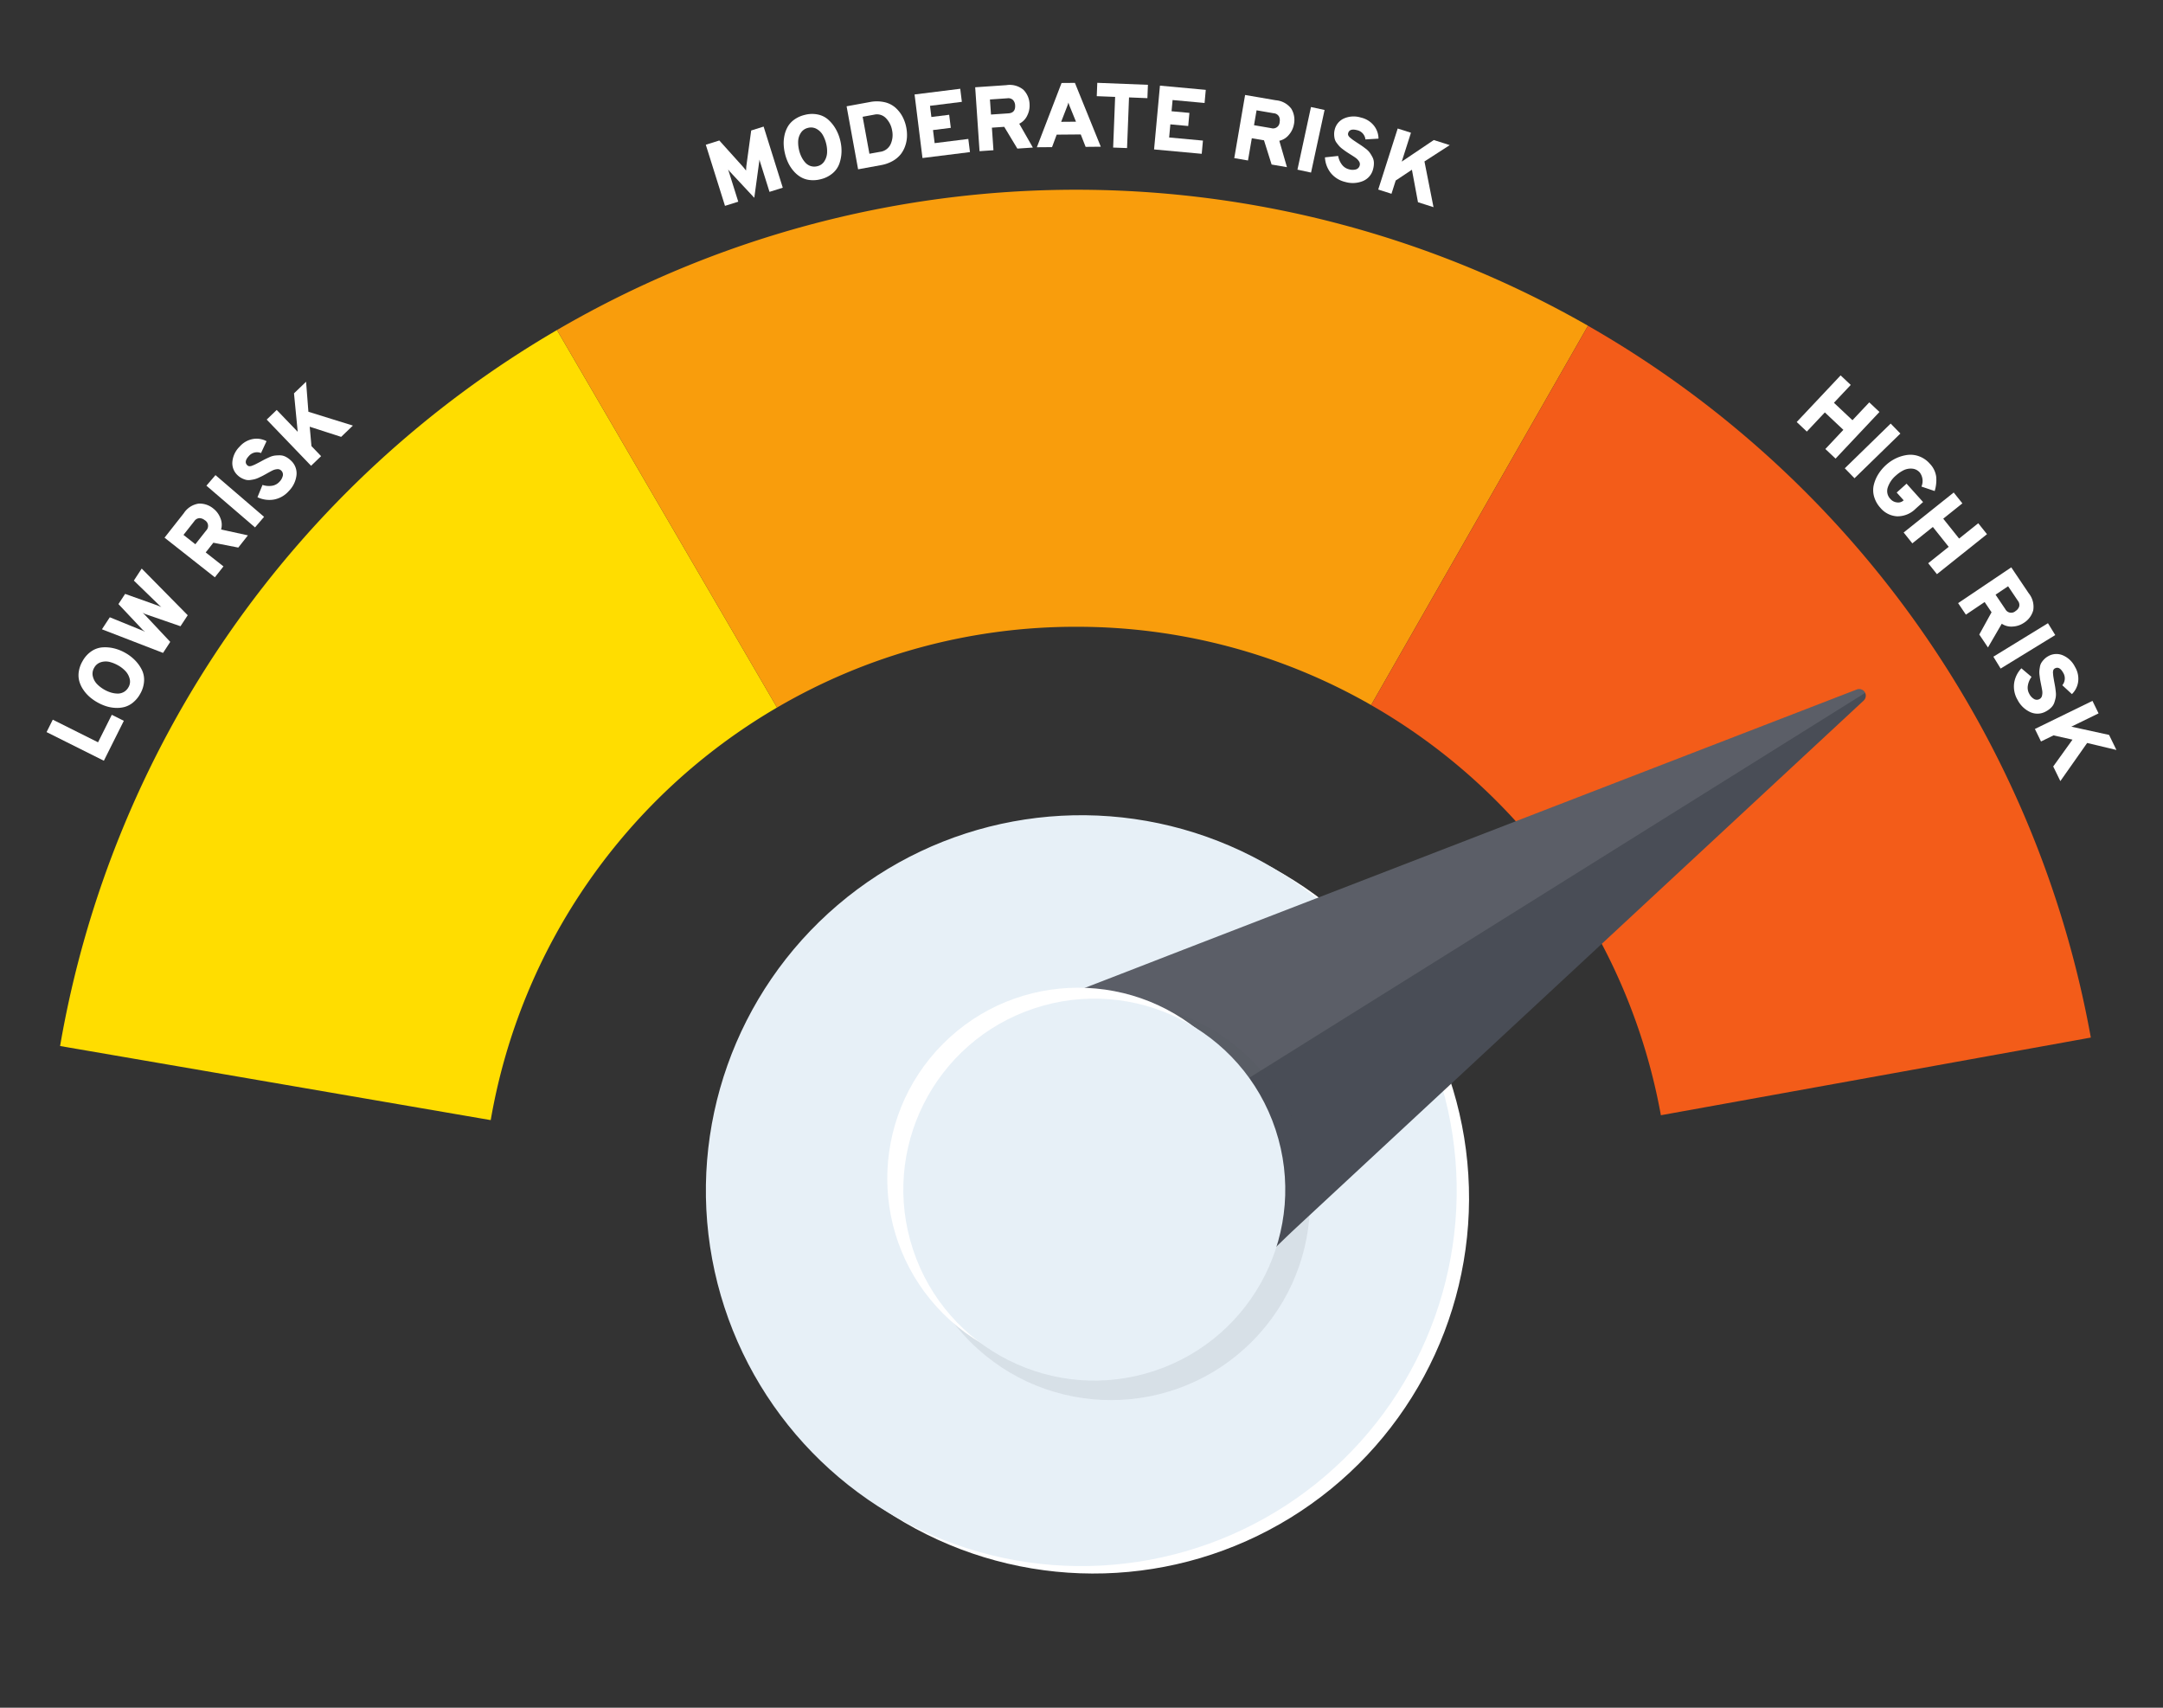 <svg xmlns="http://www.w3.org/2000/svg" xmlns:xlink="http://www.w3.org/1999/xlink" width="418" height="330" viewBox="0 0 418 330">
  <rect x="0" y="0" width="418" height="330" fill="#333333" stroke="none"/>
  <defs>
    <clipPath id="clip-path">
      <rect id="Rechteck_1143" data-name="Rechteck 1143" width="418" height="330" transform="translate(18721 -11058)" fill="none" stroke="#707070" stroke-width="1"/>
    </clipPath>
  </defs>
  <g id="high_risk" transform="translate(-18721 11058)" clip-path="url(#clip-path)">
    <g id="high_risk-2" data-name="high_risk" transform="translate(18730 -11042)">
      <g id="Gruppe_1908" data-name="Gruppe 1908" transform="translate(0 0)">
        <path id="Pfad_2104" data-name="Pfad 2104" d="M-1116.123,454.568l-42.524-72.95a199.256,199.256,0,0,0-63.348,58.535,199.29,199.29,0,0,0-32.676,79.821l83.219,14.317A114.89,114.89,0,0,1-1116.123,454.568Z" transform="translate(1257.283 -333.842)" fill="#fd0"/>
        <path id="Pfad_2105" data-name="Pfad 2105" d="M-1067.446,441.541a114.257,114.257,0,0,1,56.991,15.126l41.914-73.3a199.257,199.257,0,0,0-98.906-26.281A199.263,199.263,0,0,0-1167.788,384.2l42.525,72.951A114.26,114.26,0,0,1-1067.446,441.541Z" transform="translate(1266.424 -336.423)" fill="#f99d0c"/>
        <path id="Pfad_2106" data-name="Pfad 2106" d="M-969.435,533.428l83.088-15.008a199.245,199.245,0,0,0-33.338-79.547,199.255,199.255,0,0,0-63.833-58l-41.913,73.3A114.916,114.916,0,0,1-969.435,533.428Z" transform="translate(1281.401 -333.921)" fill="#f35c19"/>
        <g id="Gruppe_1905" data-name="Gruppe 1905" transform="translate(0 57.767)">
          <path id="Pfad_2107" data-name="Pfad 2107" d="M-1245.962,457.767l-11.072-5.534,1.2-2.4,8.749,4.372,2.656-5.314,2.325,1.162Z" transform="translate(1257.034 -384.531)" fill="#fff"/>
          <path id="Pfad_2108" data-name="Pfad 2108" d="M-1239.535,446.091a5.722,5.722,0,0,1-1.364,1.655,4.446,4.446,0,0,1-1.642.87,5.717,5.717,0,0,1-1.779.18,7.145,7.145,0,0,1-1.8-.327,9.145,9.145,0,0,1-1.7-.751,9.018,9.018,0,0,1-1.517-1.073,7.035,7.035,0,0,1-1.2-1.374,5.632,5.632,0,0,1-.759-1.62,4.457,4.457,0,0,1-.1-1.854,5.667,5.667,0,0,1,.719-2.02,5.516,5.516,0,0,1,1.731-1.927,4.366,4.366,0,0,1,2.154-.749,7.4,7.4,0,0,1,2.234.2,8.4,8.4,0,0,1,2.151.866,8.344,8.344,0,0,1,1.847,1.4,7.3,7.3,0,0,1,1.32,1.815,4.361,4.361,0,0,1,.461,2.232A5.52,5.52,0,0,1-1239.535,446.091Zm-2.261-1.282a2.134,2.134,0,0,0,.223-1.664,3.365,3.365,0,0,0-.826-1.482,5.911,5.911,0,0,0-1.379-1.067,6.639,6.639,0,0,0-1.657-.677,3.125,3.125,0,0,0-1.672.047,2.206,2.206,0,0,0-1.317,1.085,2.208,2.208,0,0,0-.245,1.7,3.2,3.2,0,0,0,.831,1.478,6.424,6.424,0,0,0,1.4,1.059,6.059,6.059,0,0,0,1.222.53,4.862,4.862,0,0,0,1.271.213,2.361,2.361,0,0,0,1.219-.286A2.332,2.332,0,0,0-1241.8,444.809Z" transform="translate(1257.622 -385.773)" fill="#fff"/>
          <path id="Pfad_2109" data-name="Pfad 2109" d="M-1235.544,439.622l-11.809-4.565,1.521-2.322,6.225,2.535a1.806,1.806,0,0,1,.312.139,2.241,2.241,0,0,0,.257.126c-.043-.042-.121-.107-.233-.2a2.107,2.107,0,0,1-.267-.238l-4.625-4.912,1.289-1.967,6.375,2.273c.1.04.224.091.364.155a2.593,2.593,0,0,1,.256.125,1.721,1.721,0,0,0-.145-.136c-.061-.055-.12-.106-.172-.155s-.105-.1-.157-.147l-4.834-4.688,1.52-2.323,8.893,9.018-1.4,2.129-6.7-2.32c-.1-.038-.313-.134-.635-.289a4.46,4.46,0,0,1,.5.456l4.858,5.171Z" transform="translate(1258.052 -387.22)" fill="#fff"/>
          <path id="Pfad_2110" data-name="Pfad 2110" d="M-1226.686,426.21l-9.723-7.661,3.73-4.736a4.144,4.144,0,0,1,2.872-1.846,4.151,4.151,0,0,1,2.884,1,4.232,4.232,0,0,1,1.308,1.8,3.31,3.31,0,0,1,.137,2.2l5.183,1.136-1.859,2.359-4.821-.937-1.478,1.875,3.431,2.7Zm-3.767-6.391,2.089-2.653a1.267,1.267,0,0,0-.288-2.006,1.628,1.628,0,0,0-1.016-.382,1.279,1.279,0,0,0-.986.582l-2.093,2.654Z" transform="translate(1259.205 -388.417)" fill="#fff"/>
          <path id="Pfad_2111" data-name="Pfad 2111" d="M-1219.693,417.09l-9.391-8.064,1.752-2.041,9.39,8.065Z" transform="translate(1259.974 -388.94)" fill="#fff"/>
          <path id="Pfad_2112" data-name="Pfad 2112" d="M-1213.658,410.751a5.053,5.053,0,0,1-2.817,1.618,5.3,5.3,0,0,1-3.22-.443l.975-2.377a3.891,3.891,0,0,0,1.815.166,2.424,2.424,0,0,0,1.43-.748,2.439,2.439,0,0,0,.687-1.221,1.065,1.065,0,0,0-.355-1.007.948.948,0,0,0-.777-.227,2.486,2.486,0,0,0-.861.238q-.382.189-1.143.618c-.333.188-.588.326-.761.417s-.425.211-.761.366a4.769,4.769,0,0,1-.814.3c-.206.05-.468.1-.783.142a2.243,2.243,0,0,1-.839-.02,3.884,3.884,0,0,1-.807-.3,3.462,3.462,0,0,1-.827-.577,3.168,3.168,0,0,1-1.032-2.551,4.677,4.677,0,0,1,1.416-3.006,4.46,4.46,0,0,1,2.536-1.457,4.087,4.087,0,0,1,2.654.415l-1.065,2.292a2.059,2.059,0,0,0-2.355.586q-1.025,1.1-.286,1.788a.637.637,0,0,0,.4.174,1.5,1.5,0,0,0,.608-.136q.384-.152.607-.267c.152-.076.416-.213.793-.41.395-.216.7-.379.915-.49s.523-.258.922-.436a3.724,3.724,0,0,1,1.046-.319,7.762,7.762,0,0,1,1-.05,2.446,2.446,0,0,1,1.066.255,4.061,4.061,0,0,1,1,.7,3.344,3.344,0,0,1,1.143,2.848A5.2,5.2,0,0,1-1213.658,410.751Z" transform="translate(1260.45 -389.61)" fill="#fff"/>
          <path id="Pfad_2113" data-name="Pfad 2113" d="M-1204.155,401.311l-6.075-1.96.337,3.747,1.863,1.938-1.938,1.863-8.577-8.927,1.938-1.862,4.057,4.221-.718-7.43,2.335-2.242.448,5.8,8.6,2.673Z" transform="translate(1261.083 -390.658)" fill="#fff"/>
        </g>
        <g id="Gruppe_1906" data-name="Gruppe 1906" transform="translate(127.392 0)">
          <path id="Pfad_2114" data-name="Pfad 2114" d="M-1126.891,357.854l-2.564.806-1.839-5.853c-.034-.113-.068-.239-.1-.377-.014.151-.028.281-.046.385l-.956,6.992-4.8-5.147c-.059-.066-.142-.177-.251-.328l.115.372,1.839,5.854-2.564.806-3.709-11.81,2.614-.821,4.644,5.159q.2.234.521.652.018-.523.052-.832l.943-6.913,2.4-.753Z" transform="translate(1141.769 -337.584)" fill="#fff"/>
          <path id="Pfad_2115" data-name="Pfad 2115" d="M-1121.012,356.455a5.762,5.762,0,0,1-2.143.144,4.42,4.42,0,0,1-1.758-.6,5.651,5.651,0,0,1-1.351-1.169,7.038,7.038,0,0,1-1-1.532,8.909,8.909,0,0,1-.62-1.749,9,9,0,0,1-.262-1.839,7.162,7.162,0,0,1,.173-1.818,5.653,5.653,0,0,1,.657-1.663,4.411,4.411,0,0,1,1.281-1.343,5.7,5.7,0,0,1,1.964-.866,5.5,5.5,0,0,1,2.588-.062,4.338,4.338,0,0,1,2.023,1.051,7.257,7.257,0,0,1,1.39,1.761,8.385,8.385,0,0,1,.848,2.159,8.407,8.407,0,0,1,.25,2.307,7.485,7.485,0,0,1-.415,2.2,4.359,4.359,0,0,1-1.307,1.868A5.518,5.518,0,0,1-1121.012,356.455Zm-.62-2.523a2.134,2.134,0,0,0,1.361-.98,3.35,3.35,0,0,0,.512-1.62,5.93,5.93,0,0,0-.17-1.734,6.56,6.56,0,0,0-.646-1.67,3.121,3.121,0,0,0-1.184-1.185,2.213,2.213,0,0,0-1.691-.213,2.208,2.208,0,0,0-1.4.992,3.226,3.226,0,0,0-.5,1.617,6.435,6.435,0,0,0,.192,1.746,5.991,5.991,0,0,0,.455,1.255,4.9,4.9,0,0,0,.717,1.072,2.388,2.388,0,0,0,1.044.69A2.342,2.342,0,0,0-1121.632,353.931Z" transform="translate(1143.201 -337.817)" fill="#fff"/>
          <path id="Pfad_2116" data-name="Pfad 2116" d="M-1117.146,342.589l4.487-.821a6.853,6.853,0,0,1,2.808.018,4.757,4.757,0,0,1,2.124,1.05,6.279,6.279,0,0,1,1.381,1.752,7.416,7.416,0,0,1,.749,2.182,7.513,7.513,0,0,1,.118,1.73,6.255,6.255,0,0,1-.344,1.753,5.473,5.473,0,0,1-.872,1.616,5.35,5.35,0,0,1-1.545,1.289,6.983,6.983,0,0,1-2.263.8l-4.42.808Zm6.46,8.8a2.6,2.6,0,0,0,2.05-1.48,4.325,4.325,0,0,0,.291-2.633,4.475,4.475,0,0,0-1.179-2.374,2.394,2.394,0,0,0-2.277-.7l-2.243.41,1.307,7.148Z" transform="translate(1144.359 -338.048)" fill="#fff"/>
          <path id="Pfad_2117" data-name="Pfad 2117" d="M-1103.733,352.816l-1.529-12.283,8.827-1.1.313,2.526-6.158.769.268,2.159,3.439-.429.314,2.526-3.438.429.315,2.526,6.509-.812.318,2.544Z" transform="translate(1145.61 -338.28)" fill="#fff"/>
          <path id="Pfad_2118" data-name="Pfad 2118" d="M-1093.82,351.563l-.842-12.351,6.018-.409a4.145,4.145,0,0,1,3.3.892,4.154,4.154,0,0,1,1.192,2.809,4.257,4.257,0,0,1-.454,2.176,3.309,3.309,0,0,1-1.542,1.575l2.635,4.607-3,.2-2.536-4.206-2.382.163.3,4.357Zm2.213-7.081,3.369-.229q1.393-.1,1.293-1.56a1.6,1.6,0,0,0-.4-1.009,1.282,1.282,0,0,0-1.095-.343l-3.37.23Z" transform="translate(1146.725 -338.348)" fill="#fff"/>
          <path id="Pfad_2119" data-name="Pfad 2119" d="M-1074.456,350.767l-.94-2.4-4.65.039-.9,2.414-2.934.024,4.774-12.419,2.582-.021,5,12.335Zm-1.863-4.863-1.083-2.661a9.385,9.385,0,0,1-.38-1.041,8.555,8.555,0,0,1-.361,1.047l-1.04,2.679Z" transform="translate(1147.86 -338.388)" fill="#fff"/>
          <path id="Pfad_2120" data-name="Pfad 2120" d="M-1067.168,341.214l-.383,9.789-2.687-.1.385-9.789-3.551-.139.1-2.58,9.788.384-.1,2.58Z" transform="translate(1148.961 -338.39)" fill="#fff"/>
          <path id="Pfad_2121" data-name="Pfad 2121" d="M-1063.382,351.214l1.135-12.326,8.856.814-.232,2.535-6.181-.568-.2,2.166,3.451.317-.232,2.537-3.452-.319-.233,2.537,6.531.6-.234,2.553Z" transform="translate(1150.015 -338.338)" fill="#fff"/>
          <path id="Pfad_2122" data-name="Pfad 2122" d="M-1049.361,352.72l2.093-12.2,5.941,1.02a4.142,4.142,0,0,1,2.994,1.643,4.157,4.157,0,0,1,.5,3.011,4.216,4.216,0,0,1-.955,2.006,3.305,3.305,0,0,1-1.867,1.169l1.474,5.1-2.962-.509-1.474-4.684-2.353-.4-.74,4.3Zm3.817-6.361,3.329.57a1.266,1.266,0,0,0,1.625-1.21,1.6,1.6,0,0,0-.149-1.075,1.274,1.274,0,0,0-.981-.59l-3.33-.57Z" transform="translate(1151.491 -338.166)" fill="#fff"/>
          <path id="Pfad_2123" data-name="Pfad 2123" d="M-1038.313,354.726l2.613-12.1,2.628.567-2.613,12.1Z" transform="translate(1152.653 -337.944)" fill="#fff"/>
          <path id="Pfad_2124" data-name="Pfad 2124" d="M-1029.594,356.927a5.072,5.072,0,0,1-2.766-1.707,5.3,5.3,0,0,1-1.144-3.042l2.556-.274a3.851,3.851,0,0,0,.719,1.673,2.412,2.412,0,0,0,1.338.9,2.453,2.453,0,0,0,1.4.023,1.067,1.067,0,0,0,.714-.793.943.943,0,0,0-.171-.793,2.511,2.511,0,0,0-.619-.642c-.232-.164-.593-.4-1.086-.708-.325-.205-.566-.363-.728-.471s-.39-.274-.687-.5a4.625,4.625,0,0,1-.656-.57c-.144-.159-.308-.365-.5-.621a2.213,2.213,0,0,1-.383-.746,3.771,3.771,0,0,1-.118-.853,3.373,3.373,0,0,1,.112-1,3.161,3.161,0,0,1,1.75-2.125,4.68,4.68,0,0,1,3.316-.188,4.464,4.464,0,0,1,2.49,1.537,4.089,4.089,0,0,1,.9,2.532l-2.523.153a2.061,2.061,0,0,0-1.637-1.792c-.973-.249-1.54-.049-1.708.6a.629.629,0,0,0,.036.429,1.461,1.461,0,0,0,.408.472c.21.176.385.311.523.408s.387.264.74.5c.376.242.663.434.867.57s.474.338.819.6a3.787,3.787,0,0,1,.781.766,8.3,8.3,0,0,1,.52.854,2.482,2.482,0,0,1,.284,1.059,4.093,4.093,0,0,1-.138,1.207,3.342,3.342,0,0,1-1.959,2.363A5.2,5.2,0,0,1-1029.594,356.927Z" transform="translate(1153.159 -337.77)" fill="#fff"/>
          <path id="Pfad_2125" data-name="Pfad 2125" d="M-1016.506,360.626l-1.172-6.276-3.133,2.081-.817,2.562-2.56-.818,3.762-11.793,2.562.818-1.78,5.577,6.193-4.169,3.082.983-4.886,3.156,1.749,8.836Z" transform="translate(1154.139 -337.549)" fill="#fff"/>
        </g>
        <g id="Gruppe_1907" data-name="Gruppe 1907" transform="translate(338.214 56.542)">
          <path id="Pfad_2126" data-name="Pfad 2126" d="M-945.479,403.772l3.479-3.7-3.579-3.37-3.479,3.7-1.957-1.843,8.484-9.012,1.958,1.841-3.249,3.451,3.58,3.37,3.247-3.45,1.972,1.854-8.484,9.015Z" transform="translate(951.016 -389.549)" fill="#fff"/>
          <path id="Pfad_2127" data-name="Pfad 2127" d="M-942.607,406.613l8.866-8.639,1.875,1.926-8.866,8.637Z" transform="translate(951.9 -388.663)" fill="#fff"/>
          <path id="Pfad_2128" data-name="Pfad 2128" d="M-936.227,413.706a5.43,5.43,0,0,1-1.241-2.19,4.471,4.471,0,0,1-.062-2.251,7.059,7.059,0,0,1,.87-2.076,8.341,8.341,0,0,1,1.544-1.826,7.749,7.749,0,0,1,1.914-1.269,7.4,7.4,0,0,1,2.176-.636,4.774,4.774,0,0,1,2.277.273,5.071,5.071,0,0,1,2.046,1.418,4.487,4.487,0,0,1,1.236,2.515,7.166,7.166,0,0,1-.293,2.77l-2.557-.863a2.739,2.739,0,0,0-.308-2.7,2.174,2.174,0,0,0-1.529-.765,3.181,3.181,0,0,0-1.646.325,6.607,6.607,0,0,0-1.45,1.007,5.172,5.172,0,0,0-1.576,2.307,2.184,2.184,0,0,0,.519,2.231,1.948,1.948,0,0,0,1.254.655,1.486,1.486,0,0,0,1.233-.347l.066-.059-1.347-1.5,1.907-1.714,3.19,3.552-1.447,1.3a4.917,4.917,0,0,1-3.565,1.455A4.519,4.519,0,0,1-936.227,413.706Z" transform="translate(952.423 -388.089)" fill="#fff"/>
          <path id="Pfad_2129" data-name="Pfad 2129" d="M-927.573,423.691l3.964-3.167-3.065-3.841-3.966,3.167-1.677-2.1,9.673-7.726,1.677,2.1-3.7,2.958,3.067,3.841,3.7-2.958,1.689,2.114-9.673,7.725Z" transform="translate(952.984 -387.395)" fill="#fff"/>
          <path id="Pfad_2130" data-name="Pfad 2130" d="M-922.792,430.025l10.269-6.914,3.368,5a4.144,4.144,0,0,1,.877,3.3,4.15,4.15,0,0,1-1.834,2.437,4.21,4.21,0,0,1-2.11.7,3.3,3.3,0,0,1-2.136-.544l-2.667,4.588-1.679-2.5,2.371-4.3-1.335-1.979-3.623,2.439Zm7.235-1.631,1.888,2.8a1.267,1.267,0,0,0,2,.338,1.618,1.618,0,0,0,.675-.848,1.279,1.279,0,0,0-.253-1.12l-1.886-2.8Z" transform="translate(953.986 -386.018)" fill="#fff"/>
          <path id="Pfad_2131" data-name="Pfad 2131" d="M-916.63,439.347l10.551-6.471,1.407,2.292-10.552,6.472Z" transform="translate(954.634 -384.99)" fill="#fff"/>
          <path id="Pfad_2132" data-name="Pfad 2132" d="M-912.325,447.133a5.058,5.058,0,0,1-.677-3.179,5.286,5.286,0,0,1,1.409-2.929l1.962,1.658a3.878,3.878,0,0,0-.711,1.676,2.409,2.409,0,0,0,.271,1.59,2.447,2.447,0,0,0,.952,1.026,1.064,1.064,0,0,0,1.068-.029.944.944,0,0,0,.454-.671,2.481,2.481,0,0,0,.037-.892q-.064-.421-.238-1.275-.114-.565-.163-.852t-.115-.838a4.666,4.666,0,0,1-.041-.869q.023-.316.105-.789a2.213,2.213,0,0,1,.275-.792,3.818,3.818,0,0,1,.534-.675,3.37,3.37,0,0,1,.8-.611,3.164,3.164,0,0,1,2.745-.2,4.671,4.671,0,0,1,2.428,2.27,4.463,4.463,0,0,1,.61,2.86,4.1,4.1,0,0,1-1.209,2.4l-1.854-1.716a2.063,2.063,0,0,0,.163-2.423q-.737-1.312-1.615-.818a.623.623,0,0,0-.284.322,1.479,1.479,0,0,0-.059.62c.018.274.041.494.067.661s.075.461.146.88c.086.44.146.78.188,1.021s.084.578.132,1.011a3.765,3.765,0,0,1-.016,1.093,8.252,8.252,0,0,1-.258.966,2.467,2.467,0,0,1-.57.937,4.064,4.064,0,0,1-.967.736,3.343,3.343,0,0,1-3.062.215A5.2,5.2,0,0,1-912.325,447.133Z" transform="translate(955.011 -384.424)" fill="#fff"/>
          <path id="Pfad_2133" data-name="Pfad 2133" d="M-905.829,459.133l3.727-5.185-3.669-.826-2.416,1.181-1.18-2.417,11.124-5.431,1.179,2.416-5.26,2.568,7.293,1.595,1.42,2.909-5.658-1.351-5.178,7.368Z" transform="translate(955.398 -383.561)" fill="#fff"/>
        </g>
      </g>
      <g id="Gruppe_1917" data-name="Gruppe 1917" transform="translate(115.416 89.308)">
        <g id="Gruppe_1911" data-name="Gruppe 1911" transform="translate(0 40.186)">
          <g id="Gruppe_1909" data-name="Gruppe 1909" transform="translate(12.281 11.377)">
            <ellipse id="Ellipse_93" data-name="Ellipse 93" cx="72.57" cy="72.57" rx="72.57" ry="72.57" transform="translate(0 4.177) rotate(-1.649)" fill="#fff"/>
          </g>
          <g id="Gruppe_1910" data-name="Gruppe 1910" transform="translate(0 0)">
            <ellipse id="Ellipse_94" data-name="Ellipse 94" cx="72.57" cy="72.57" rx="72.57" ry="72.57" transform="matrix(0.983, -0.182, 0.182, 0.983, 0, 26.459)" fill="#e7f0f7"/>
          </g>
        </g>
        <g id="Gruppe_1912" data-name="Gruppe 1912" transform="matrix(-0.53, -0.848, 0.848, -0.53, 76.642, 167.96)">
          <path id="Pfad_2134" data-name="Pfad 2134" d="M67.331,37.586a91.354,91.354,0,0,1-1.619,11.2c-1.651,8.528-3.264,17.064-4.9,25.6q-4.685,24.372-9.37,48.743c-4.691,24.4-13.123,68.264-16.313,84.863a1.282,1.282,0,0,1-2.519,0L12.888,105.4,4.378,61.13C1.3,45.117-5.259,27.29,7.905,12.344,13.95,5.482,22.157.786,31.275.1Q32.568,0,33.866,0A33.131,33.131,0,0,1,59.717,12.521a36.389,36.389,0,0,1,6.57,12.9A35.98,35.98,0,0,1,67.331,37.586Z" transform="translate(0 0.001)" fill="#494d56"/>
          <path id="Pfad_2135" data-name="Pfad 2135" d="M0,.006C.049.006.1,0,.146,0A33.135,33.135,0,0,1,26,12.522a36.391,36.391,0,0,1,6.57,12.9,35.949,35.949,0,0,1,1.043,12.169,91.12,91.12,0,0,1-1.619,11.2c-1.651,8.528-3.264,17.063-4.9,25.595Q22.4,98.752,17.719,123.124c-4.691,24.4-13.122,68.265-16.313,84.864A1.244,1.244,0,0,1,0,209Z" transform="translate(33.72 0)" fill="#fff" opacity="0.1"/>
        </g>
        <g id="Gruppe_1916" data-name="Gruppe 1916" transform="matrix(-0.53, -0.848, 0.848, -0.53, 74.573, 191.09)">
          <g id="Gruppe_1913" data-name="Gruppe 1913" transform="translate(0 1.199)" opacity="0.1">
            <ellipse id="Ellipse_95" data-name="Ellipse 95" cx="38.466" cy="38.465" rx="38.466" ry="38.465" transform="translate(74.913 0) rotate(76.85)" fill="#494d56"/>
          </g>
          <g id="Gruppe_1914" data-name="Gruppe 1914" transform="translate(8.907 0)">
            <ellipse id="Ellipse_96" data-name="Ellipse 96" cx="36.899" cy="36.899" rx="36.899" ry="36.899" transform="translate(71.863 0) rotate(76.85)" fill="#fff"/>
          </g>
          <g id="Gruppe_1915" data-name="Gruppe 1915" transform="translate(5.216 1.268)">
            <ellipse id="Ellipse_97" data-name="Ellipse 97" cx="36.899" cy="36.899" rx="36.899" ry="36.899" transform="translate(17.436 0) rotate(13.666)" fill="#e7f0f7"/>
          </g>
        </g>
      </g>
    </g>
  </g>
</svg>
